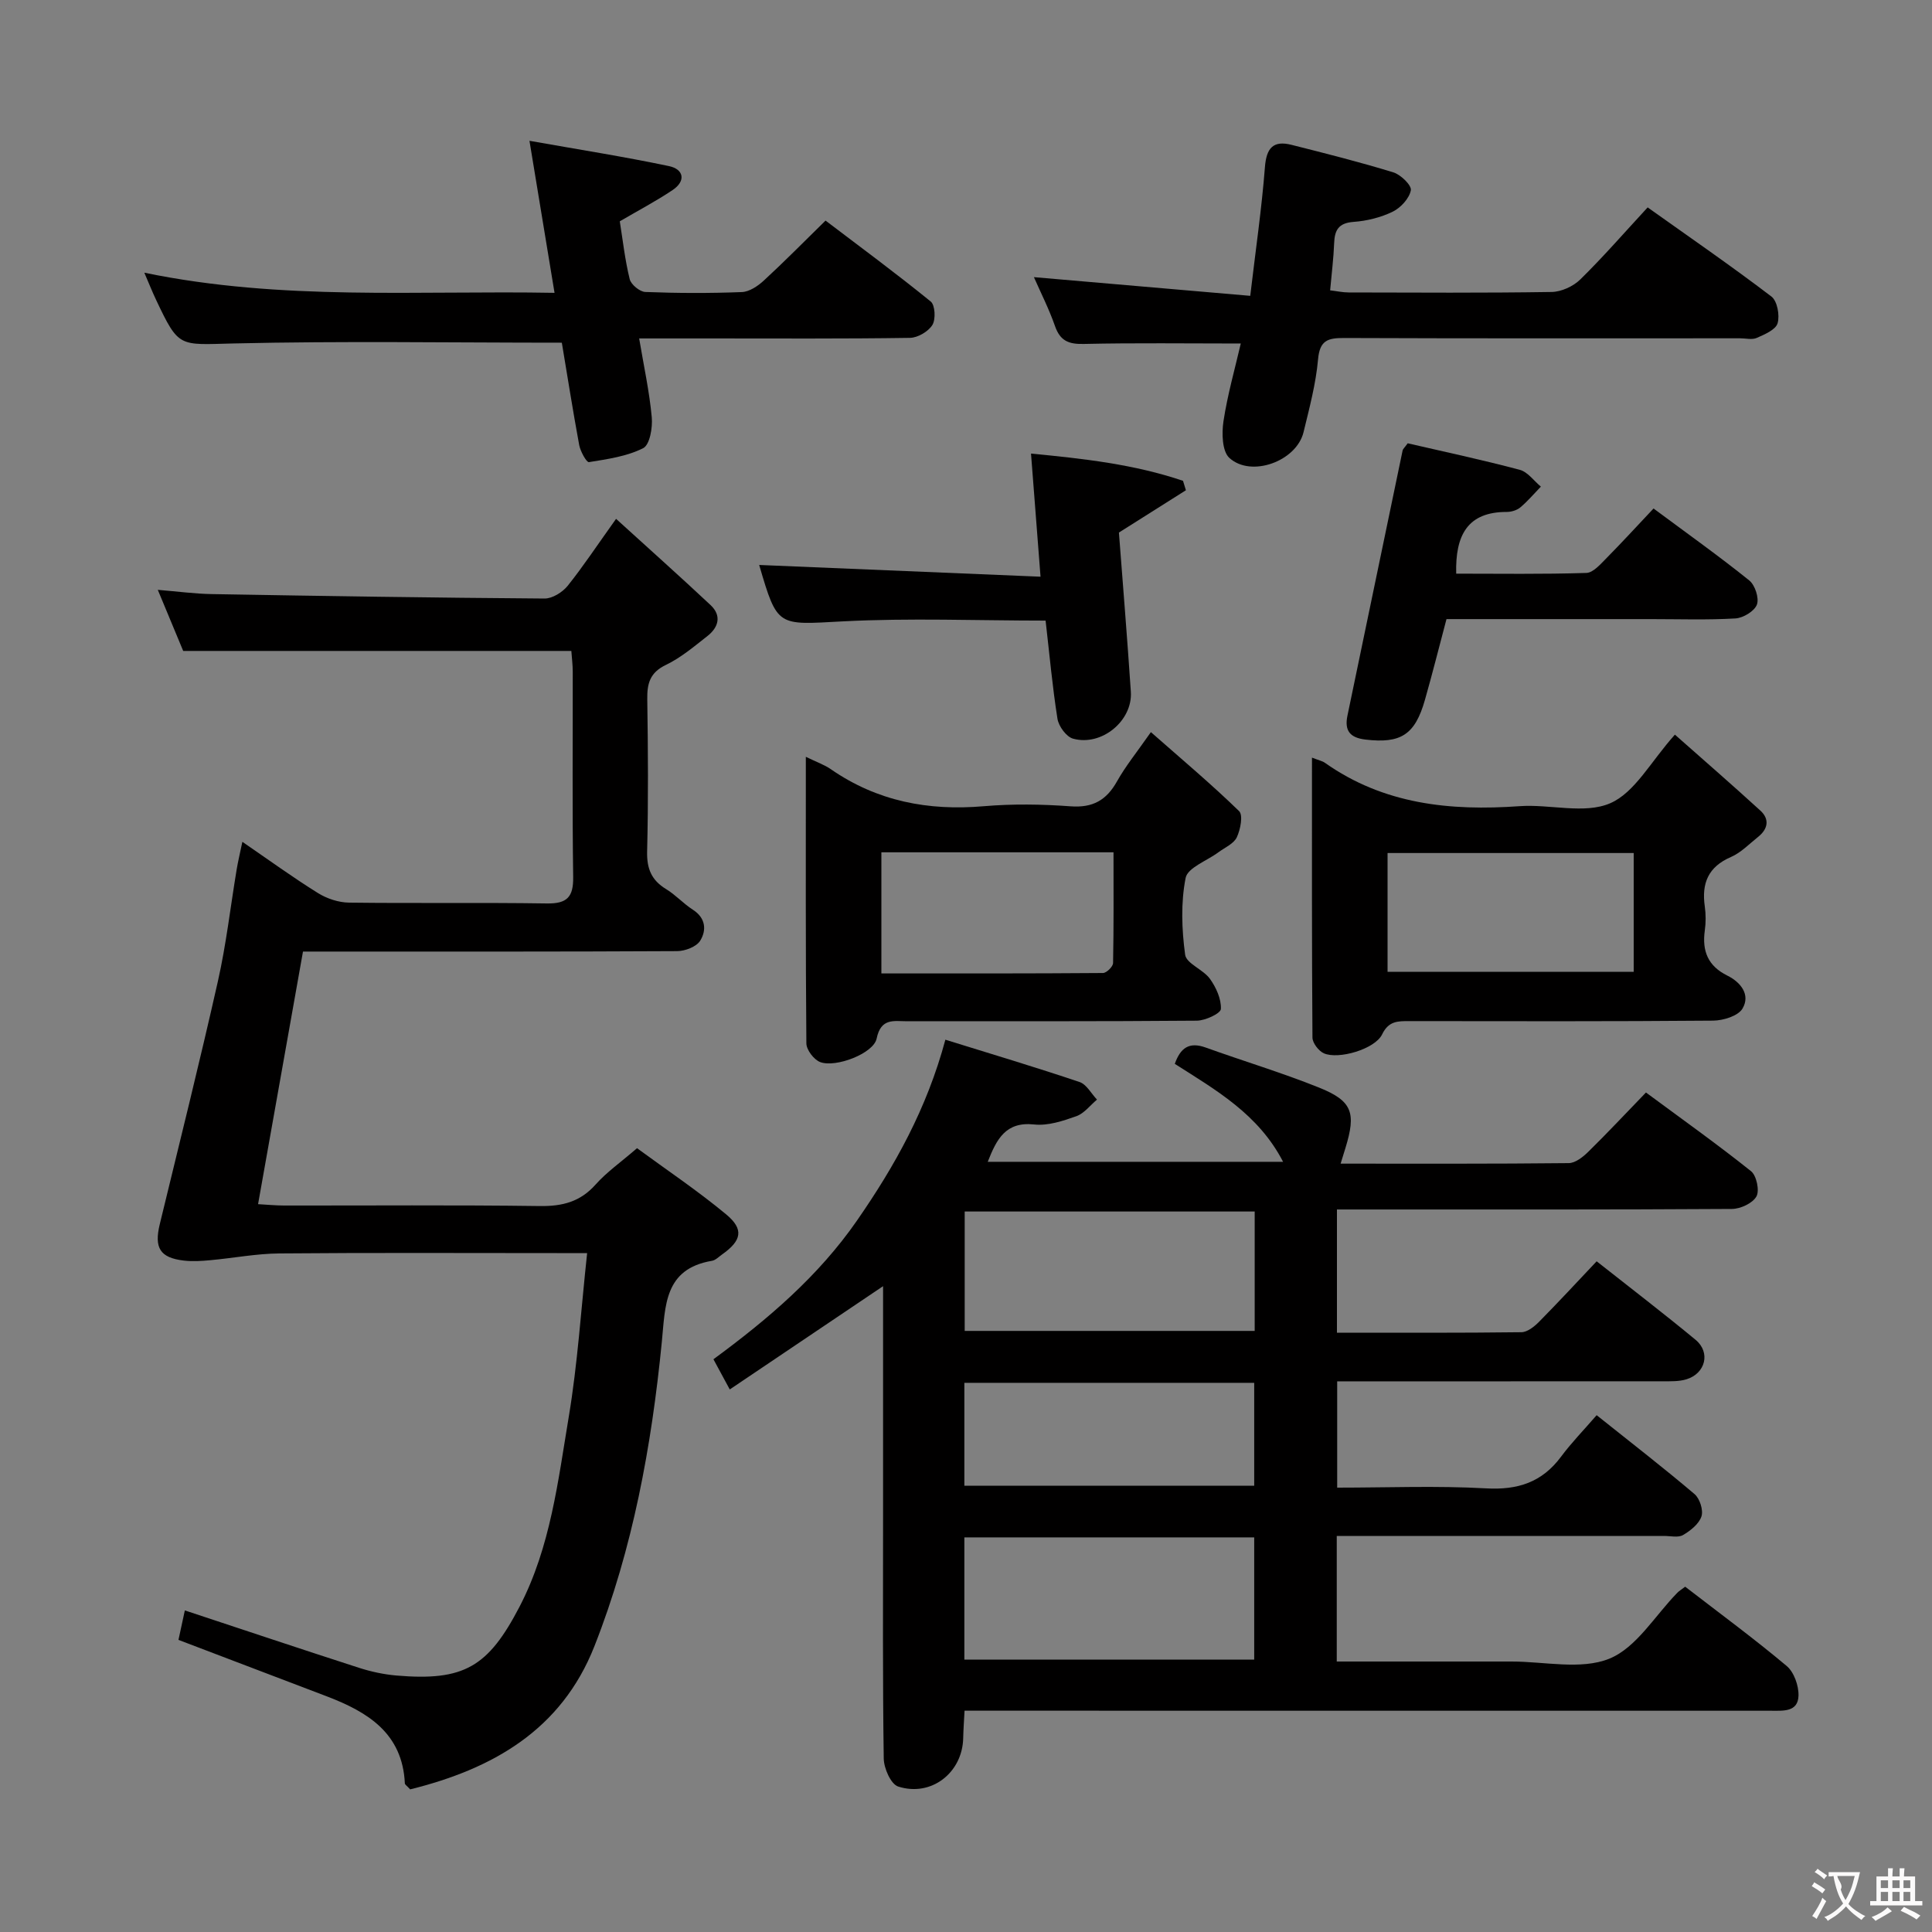 <svg enable-background="new 0 0 400 400" viewBox="0 0 400 400" xmlns="http://www.w3.org/2000/svg"><rect x="0" y="0" width="400" height="400" fill="#808080" stroke="none"/><g fill="#010000"><path d="m348.9 328.51c7.18 5.54 14.28 10.76 21.02 16.42 1.52 1.28 2.51 4.1 2.44 6.17-.12 3.41-3.21 3.09-5.73 3.09-53.5-.01-106.99-.01-160.49-.01-1.98 0-3.96 0-6.44 0-.11 2.11-.24 3.88-.28 5.66-.14 7.15-6.59 12.26-13.47 10.04-1.51-.49-2.95-3.77-2.98-5.79-.24-16.5-.14-33-.14-49.49 0-15.98 0-31.96 0-48.31-10.64 7.17-20.96 14.12-31.74 21.38-1.41-2.6-2.31-4.28-3.38-6.25 11.31-8.31 21.75-17.21 29.75-28.76 7.81-11.28 14.41-23.06 18.27-37.4 9.59 2.98 18.74 5.71 27.78 8.76 1.45.49 2.42 2.39 3.61 3.64-1.41 1.18-2.65 2.86-4.28 3.44-2.79.99-5.89 2.02-8.73 1.71-5.88-.63-7.76 3.01-9.61 7.73h61.15c-5.09-9.86-13.89-14.84-22.42-20.28 1.16-3.29 2.95-4.62 6.39-3.38 7.81 2.81 15.78 5.2 23.47 8.29 6.91 2.77 7.71 5.22 5.47 12.51-.29.93-.58 1.87-1 3.24 15.95 0 31.59.06 47.23-.11 1.38-.01 2.96-1.28 4.06-2.36 3.92-3.84 7.67-7.86 11.93-12.26 7.49 5.54 14.78 10.72 21.75 16.29 1.14.91 1.8 4.02 1.12 5.23-.79 1.41-3.3 2.58-5.08 2.59-25.16.16-50.33.11-75.49.11-1.97 0-3.94 0-6.28 0v25.51c12.93 0 25.56.06 38.2-.1 1.24-.02 2.67-1.17 3.65-2.16 3.96-4.01 7.79-8.15 11.92-12.52 7.26 5.73 13.98 10.87 20.49 16.26 3.14 2.6 2.05 6.96-1.9 8.17-1.54.47-3.27.41-4.92.41-22.32.02-44.64.02-67.39.02v22c10.31 0 20.6-.42 30.83.15 6.58.37 11.58-1.26 15.52-6.56 2.17-2.92 4.74-5.55 7.37-8.59 7.39 5.9 13.95 10.97 20.26 16.33 1.09.92 1.86 3.33 1.44 4.62-.51 1.56-2.27 2.96-3.81 3.86-1.01.59-2.6.19-3.93.19-20.67.01-41.33 0-62 0-1.82 0-3.63 0-5.77 0v26c12.23 0 24.19.01 36.16 0 6.83-.01 14.41 1.79 20.28-.59 5.61-2.28 9.44-8.92 14.07-13.64.32-.35.76-.6 1.63-1.26zm-149.24 15.1h60.01c0-8.64 0-16.88 0-25.31-20.1 0-39.93 0-60.01 0zm60.11-92.78c-20.27 0-40.11 0-60.04 0v24.72h60.04c0-8.33 0-16.28 0-24.72zm-60.11 56.78h60.01c0-7.31 0-14.22 0-21.31-20.1 0-39.93 0-60.01 0z"/><path d="m127.55 107.42c6.89 6.27 13.3 11.98 19.56 17.85 2.34 2.19 1.66 4.61-.64 6.41-2.74 2.15-5.48 4.48-8.58 5.97-3.32 1.59-3.93 3.83-3.88 7.13.16 10.49.23 21-.03 31.49-.09 3.58.9 5.97 3.93 7.81 1.98 1.2 3.58 3.01 5.53 4.26 2.7 1.73 2.86 4.26 1.53 6.42-.77 1.25-3.12 2.15-4.77 2.16-23.99.13-47.98.09-71.97.09-1.8 0-3.6 0-5.5 0-3.11 17.52-6.15 34.61-9.3 52.3 1.89.1 3.64.28 5.38.28 17.66.02 35.32-.13 52.98.11 4.65.06 8.33-.87 11.51-4.44 2.3-2.59 5.22-4.62 8.59-7.54 6.07 4.46 12.51 8.77 18.45 13.7 3.75 3.11 3.2 5.45-.85 8.31-.68.48-1.35 1.19-2.1 1.31-9.91 1.67-9.63 9.34-10.37 16.82-2.12 21.52-5.99 42.73-13.94 62.94-6.87 17.46-21.19 25.46-38.16 29.67-.7-.76-1.09-.99-1.1-1.23-.48-10.39-7.67-14.78-16.11-18.01-10.2-3.9-20.41-7.77-30.76-11.71.48-2.21.92-4.28 1.32-6.1 12.1 4 24.03 8 36.02 11.87 2.51.81 5.16 1.38 7.79 1.61 13.98 1.19 18.99-1.76 25.5-14.28 6.41-12.36 7.95-25.99 10.19-39.37 1.82-10.93 2.52-22.04 3.79-33.81-2.69 0-4.47 0-6.26 0-19.16 0-38.32-.1-57.48.07-4.76.04-9.51.97-14.28 1.4-1.82.17-3.68.29-5.48.08-4.95-.58-6.17-2.64-4.98-7.54 4.07-16.76 8.25-33.49 12.04-50.32 1.71-7.59 2.59-15.37 3.87-23.06.29-1.75.71-3.48 1.19-5.78 5.54 3.8 10.49 7.4 15.67 10.62 1.85 1.15 4.25 1.94 6.41 1.97 13.66.17 27.32-.04 40.98.17 4.18.06 5.49-1.34 5.43-5.47-.2-14.16-.07-28.32-.09-42.48 0-1.46-.19-2.92-.29-4.33-26.76 0-53.17 0-80.36 0-1.48-3.56-3.24-7.78-5.26-12.65 4.12.34 7.64.82 11.18.88 22.97.4 45.94.76 68.9.92 1.61.01 3.69-1.29 4.77-2.62 3.22-4.02 6.06-8.33 10.03-13.88z"/><path d="m256.89 71.12c-11.27 0-21.9-.15-32.51.09-3.13.07-4.88-.63-5.95-3.69-1.24-3.55-2.96-6.93-4.37-10.14 14.85 1.28 29.49 2.55 44.79 3.87 1.13-9.6 2.38-18.11 3.04-26.66.31-3.97 1.73-5.56 5.51-4.6 7.06 1.78 14.13 3.56 21.09 5.7 1.53.47 3.81 2.7 3.61 3.71-.33 1.69-2.09 3.61-3.74 4.42-2.48 1.21-5.36 1.92-8.12 2.12-3.11.23-3.92 1.69-4.02 4.43-.12 3.13-.52 6.24-.83 9.74 1.36.16 2.61.44 3.86.44 14 .03 28 .12 41.99-.1 2.02-.03 4.48-1.16 5.94-2.59 4.73-4.64 9.09-9.66 13.95-14.92 8.73 6.21 17.32 12.13 25.62 18.45 1.22.93 1.76 3.9 1.28 5.54-.39 1.34-2.68 2.31-4.31 3.03-.97.43-2.3.08-3.46.08-27.33 0-54.66.05-81.98-.06-3.36-.01-5.04.47-5.39 4.41-.45 5.08-1.8 10.11-3.01 15.1-1.45 5.97-10.8 9.45-15.35 5.32-1.51-1.37-1.6-5.13-1.22-7.62.84-5.5 2.39-10.93 3.58-16.07z"/><path d="m271.63 156.86c1.49.58 2.17.7 2.68 1.07 12.19 8.61 25.92 10 40.3 8.98 6.29-.45 13.41 1.7 18.75-.6 5.11-2.2 8.4-8.62 13.41-14.21 5.67 5.02 11.75 10.29 17.69 15.72 1.98 1.81 1.56 3.85-.49 5.47-1.82 1.45-3.52 3.24-5.59 4.14-4.73 2.04-6.11 5.46-5.42 10.25.23 1.63.23 3.35 0 4.98-.59 4.24.65 7.34 4.67 9.33 2.75 1.36 4.83 3.94 3.14 6.82-.9 1.53-3.97 2.48-6.07 2.5-20.97.18-41.94.12-62.91.1-2.35 0-4.28-.07-5.64 2.75-1.46 3.04-9.05 5.27-12.07 3.91-1.08-.49-2.34-2.13-2.35-3.25-.14-19.13-.1-38.25-.1-57.96zm66.61 19.75c-17.21 0-34.07 0-50.96 0v24.6h50.96c0-8.44 0-16.51 0-24.6z"/><path d="m166.84 156.69c2.28 1.11 3.86 1.65 5.18 2.57 9.58 6.63 20.16 8.65 31.65 7.66 5.95-.51 12.02-.42 17.98.02 4.6.34 7.42-1.26 9.61-5.16 1.77-3.16 4.1-6.02 7.02-10.2 6.33 5.57 12.5 10.75 18.26 16.35.86.83.28 3.82-.47 5.42-.63 1.34-2.48 2.12-3.82 3.11-2.36 1.76-6.36 3.18-6.78 5.31-1.01 5.13-.81 10.66-.1 15.89.25 1.84 3.73 3.05 5.13 4.99 1.28 1.78 2.37 4.18 2.27 6.25-.04.92-3.21 2.4-4.97 2.42-20 .17-39.99.1-59.99.12-2.72 0-5.42-.74-6.31 3.58-.63 3.09-8.48 6.09-11.69 4.87-1.3-.49-2.85-2.53-2.86-3.87-.17-19.52-.11-39-.11-59.33zm63.7 19.77c-16.36 0-32.06 0-48.06 0v25.08c15.41 0 30.65.03 45.89-.09.73-.01 2.07-1.33 2.08-2.06.15-7.59.09-15.18.09-22.93z"/><path d="m116.32 70.95c-23.11 0-45.58-.37-68.03.16-11.24.26-11.23 1.01-15.97-9.02-.76-1.6-1.42-3.26-2.44-5.63 28.48 5.88 56.51 3.65 84.93 4.17-1.75-10.63-3.36-20.39-5.19-31.48 10.14 1.8 19.57 3.28 28.89 5.24 3.06.64 3.56 3.08.73 4.97-3.42 2.29-7.09 4.22-10.92 6.46.62 3.87 1.07 7.99 2.05 11.97.28 1.13 2.09 2.62 3.24 2.66 6.65.26 13.33.28 19.98.02 1.57-.06 3.34-1.26 4.58-2.41 4.16-3.83 8.13-7.86 12.75-12.39 7.18 5.45 14.62 10.94 21.78 16.76.91.74 1.06 3.68.34 4.85-.84 1.36-3.02 2.64-4.63 2.67-13.82.21-27.65.12-41.48.12-4.65 0-9.29 0-14.6 0 .96 5.71 2.12 10.98 2.61 16.32.2 2.15-.41 5.71-1.78 6.4-3.39 1.71-7.4 2.27-11.23 2.89-.49.08-1.76-2.21-2.01-3.52-1.32-7.15-2.45-14.34-3.6-21.21z"/><path d="m342.35 105.28c7.11 5.28 13.61 9.9 19.81 14.89 1.2.96 2.08 3.66 1.59 5-.5 1.36-2.83 2.77-4.44 2.87-5.81.34-11.64.14-17.47.14-13.97 0-27.94 0-42.36 0-1.5 5.64-2.89 11.2-4.46 16.71-2.06 7.26-5.01 9.09-12.32 8.23-3.21-.38-4.38-1.84-3.72-4.98 3.82-18.29 7.6-36.6 11.42-54.89.06-.29.37-.53 1.05-1.47 7.53 1.74 15.42 3.42 23.2 5.49 1.65.44 2.92 2.28 4.37 3.48-1.4 1.45-2.72 3.01-4.25 4.3-.71.59-1.85.94-2.79.94-8.12-.02-10.7 4.79-10.49 12.78 8.88 0 17.92.14 26.95-.15 1.45-.05 2.99-1.89 4.24-3.14 3.14-3.18 6.17-6.49 9.67-10.2z"/><path d="m215.43 119.4c-.71-9.22-1.31-16.97-1.97-25.49 10.95 1.05 21.42 2.23 31.47 5.64.2.65.4 1.3.6 1.95-4.45 2.81-8.89 5.61-13.87 8.76.8 10.53 1.72 21.74 2.47 32.96.4 6-6.05 11.35-11.97 9.71-1.38-.38-2.97-2.55-3.22-4.1-1.06-6.68-1.66-13.42-2.46-20.34-14.19 0-28.15-.57-42.04.16-13.49.71-13.46 1.3-17.26-11.68 19.14.8 38.39 1.6 58.25 2.43z"/></g><path d="m377.9 391.2c-.2.3-.4.5-.6.8-.7-.6-1.4-1-2.2-1.5.2-.3.4-.5.5-.8.6.4 1.4.8 2.3 1.5zm-1.8 6.1c-.2-.2-.5-.4-.9-.6.4-.6.8-1.2 1.2-1.9s.7-1.3.9-1.9c.3.3.5.5.8.7-.7 1.3-1.4 2.6-2 3.7zm2.2-9c-.3.3-.5.5-.6.8-.6-.6-1.3-1.1-2-1.5.3-.3.5-.5.6-.7.6.5 1.3.9 2 1.4zm.3.2v-.9h2 4.5c-.3 1.3-.6 2.5-1 3.6s-.9 2.1-1.4 3c.4.5 1 1 1.6 1.4s1.2.8 1.9 1.1c-.3.2-.5.4-.8.8-.4-.3-1-.7-1.6-1.2s-1.2-1.1-1.6-1.6c-.5.6-1.1 1.1-1.7 1.6s-1.4.9-2.1 1.4c-.1-.3-.3-.5-.7-.8.6-.2 1.2-.5 1.9-1s1.4-1.1 2-1.8c-.5-.8-.9-1.6-1.2-2.5s-.6-2-.8-3.2c-.4.1-.7.1-1 .1zm2.5 2.7c.3 1 .7 1.7 1 2.2.3-.5.6-1.1 1-2s.6-1.9.9-3h-3.2-.4c.1.9 1.3 1.8.7 2.8z" fill="#fbfafa"/><path d="m396.5 388.5v1.5 3.6h1.5v.9c-.4 0-1 0-1.7 0h-7.9c-.5 0-.9 0-1.2 0v-.9h1.3v-3.5c0-.7 0-1.2 0-1.6h2.4c0-.8 0-1.4 0-1.7h1c0 .3-.1.8-.1 1.7h1.5c0-.8 0-1.4 0-1.7h1c0 .3-.1.9-.1 1.7zm-8.2 9.2c-.2-.3-.5-.5-.8-.8.8-.3 1.4-.6 1.9-.9s1-.7 1.4-1.1c.3.3.6.5.9.8-1.6 1-2.8 1.6-3.4 2zm2.6-6.8v-1.6h-1.5v1.6zm0 2.7v-1.9h-1.5v1.9zm2.4-2.7v-1.6h-1.5v1.6zm0 2.7v-1.9h-1.5v1.9zm.2 2 .7-.8c.4.2.9.5 1.6.8s1.3.7 1.8 1c-.3.3-.5.5-.8.8-.4-.3-1.5-1-3.3-1.8zm2-4.7v-1.6h-1.4v1.6zm0 2.7v-1.9h-1.4v1.9z" fill="#fbfafa"/></svg>